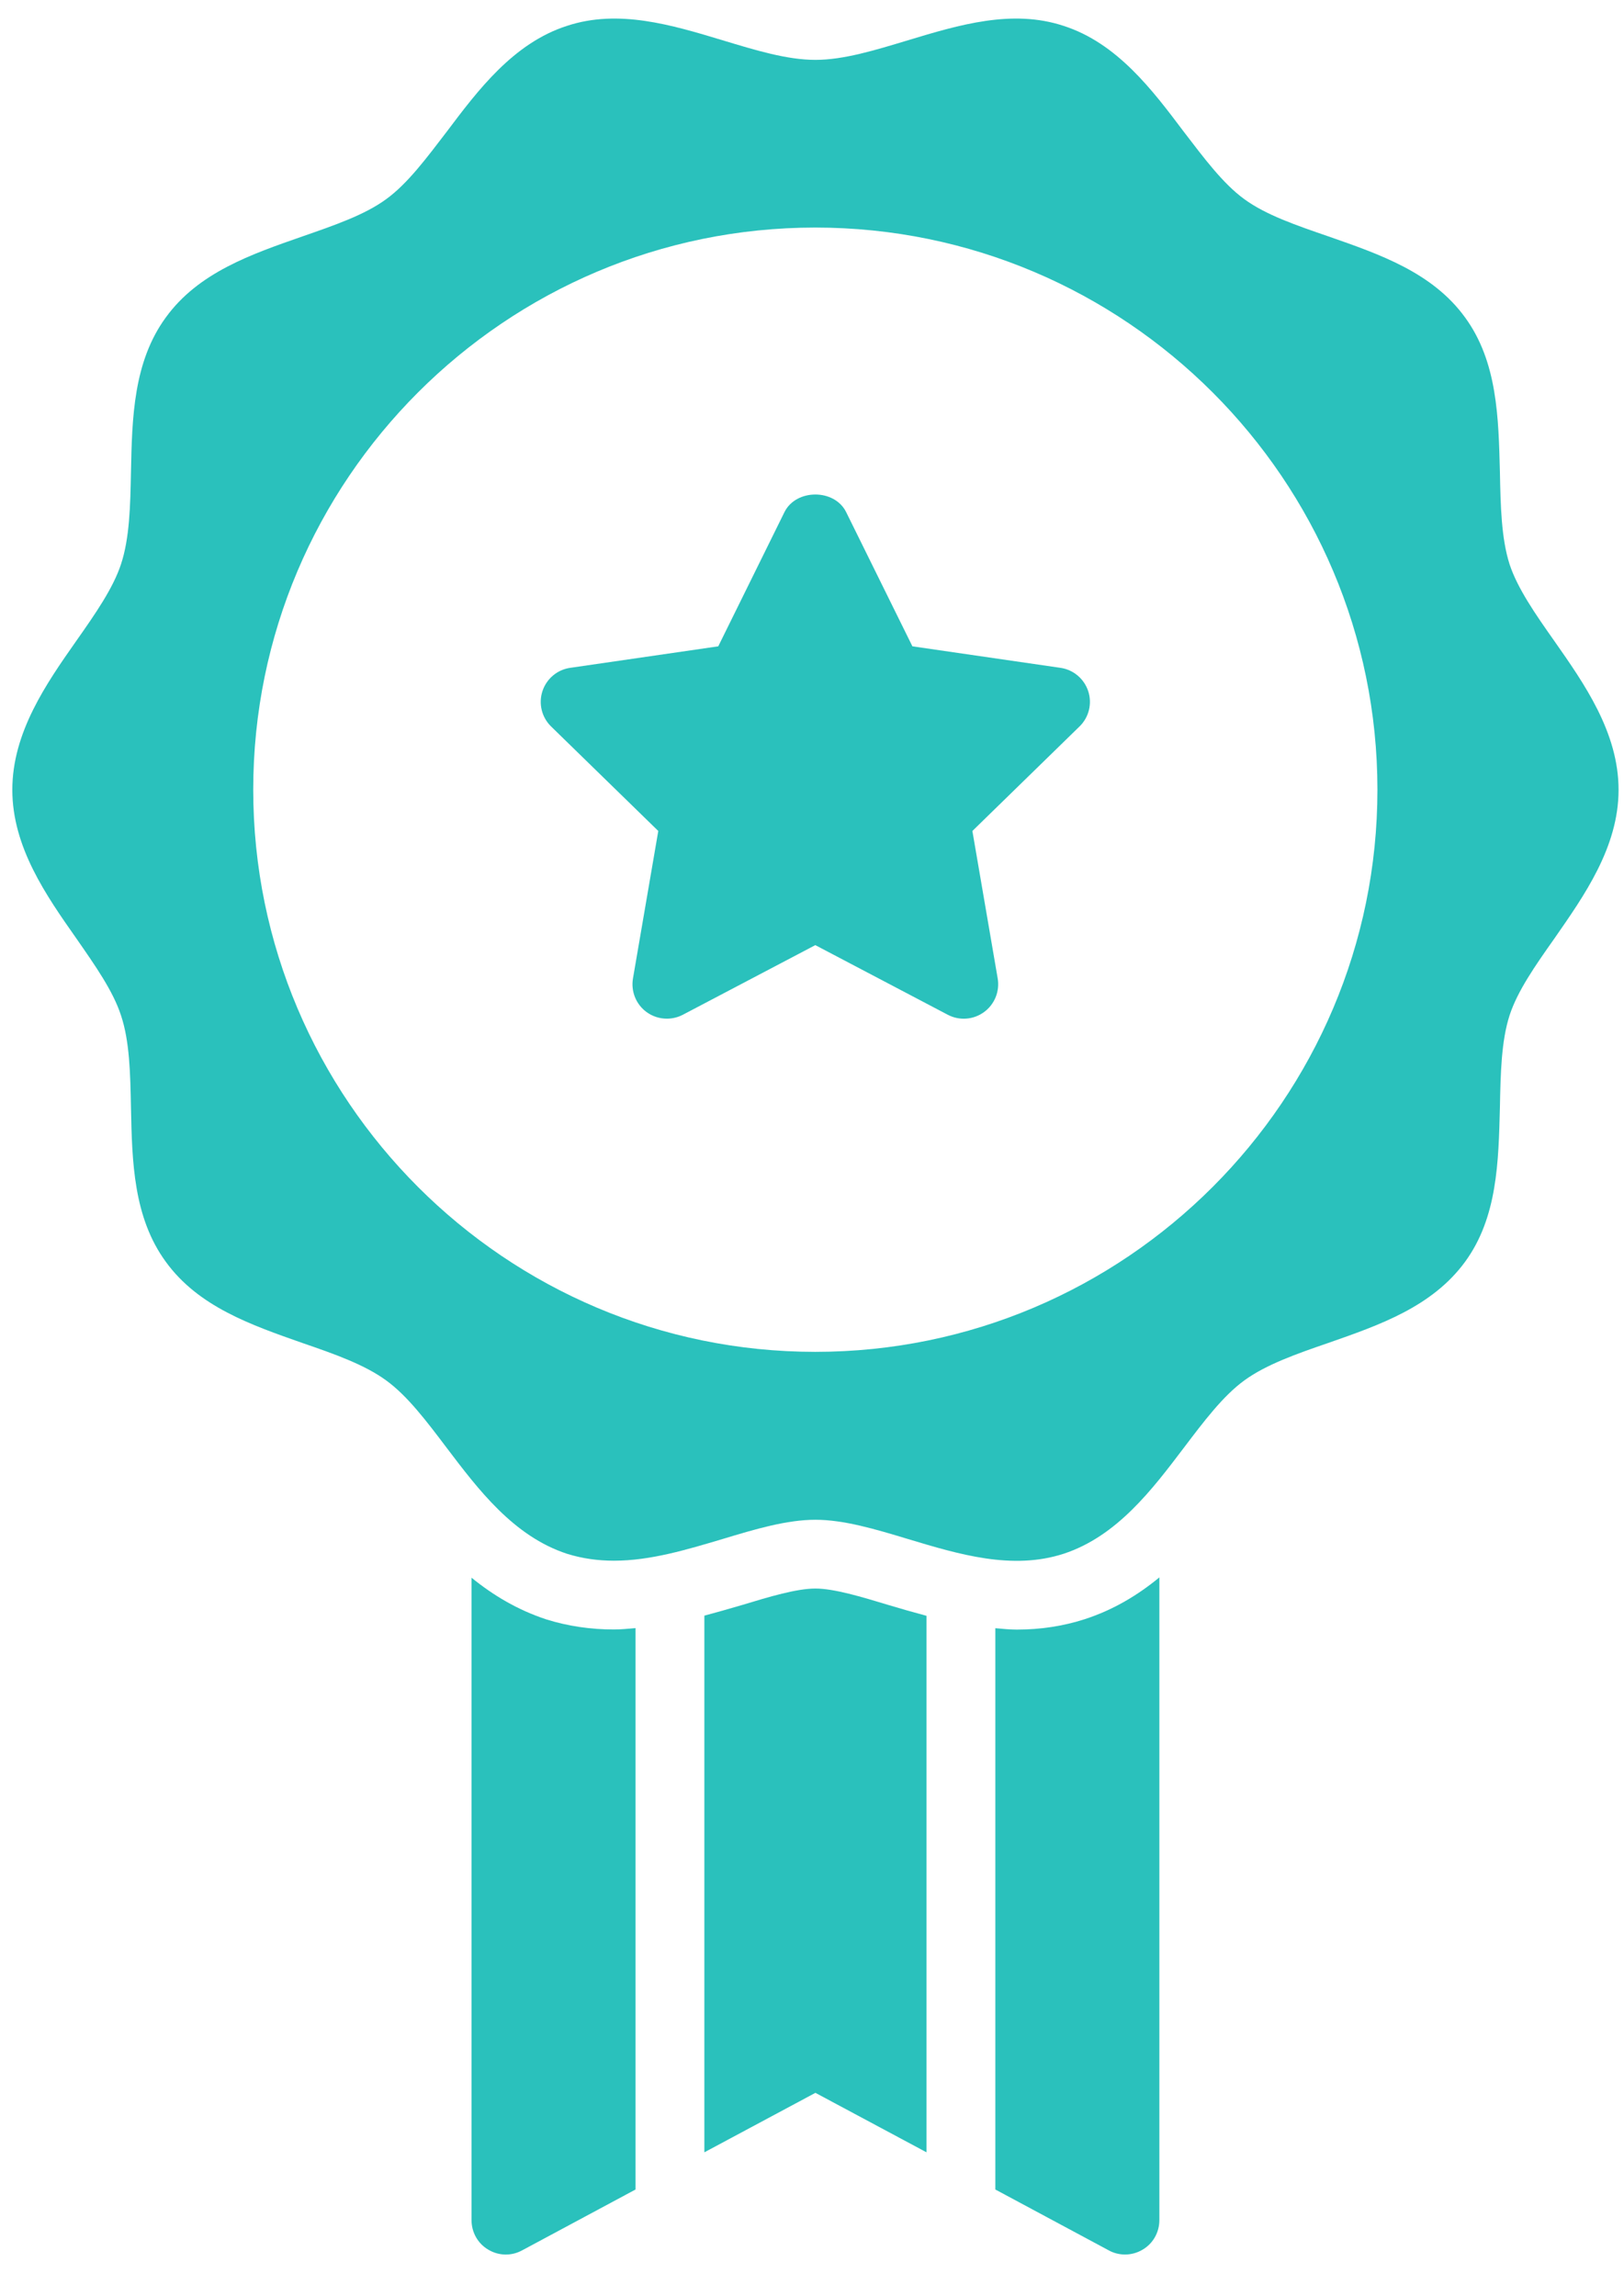 <svg width="29" height="41" viewBox="0 0 29 41" fill="none" xmlns="http://www.w3.org/2000/svg">
<path d="M18.937 11.924L16.293 11.54L15.11 9.144C14.903 8.724 14.215 8.725 14.008 9.144L12.826 11.54L10.182 11.924C9.95 11.957 9.758 12.12 9.686 12.342C9.614 12.564 9.674 12.808 9.841 12.971L11.755 14.837L11.303 17.47C11.264 17.701 11.358 17.934 11.547 18.071C11.654 18.149 11.781 18.188 11.908 18.188C12.006 18.188 12.104 18.165 12.194 18.118L14.559 16.875L16.924 18.118C17.131 18.227 17.382 18.209 17.571 18.071C17.76 17.934 17.855 17.701 17.816 17.47L17.364 14.837L19.277 12.971C19.445 12.808 19.505 12.564 19.433 12.342C19.36 12.12 19.168 11.957 18.937 11.924Z" fill="#2AC1BC"/>
<path d="M9.762 28.916C9.237 28.744 8.799 28.478 8.42 28.169V39.639C8.42 39.854 8.53 40.057 8.721 40.168C8.905 40.278 9.132 40.284 9.323 40.18L11.349 39.093V29.069C11.221 29.08 11.094 29.094 10.962 29.094C10.546 29.094 10.142 29.034 9.762 28.916Z" fill="#2AC1BC"/>
<path d="M14.561 28.363C14.223 28.363 13.733 28.511 13.258 28.655C13.037 28.72 12.809 28.785 12.578 28.847V38.429L14.561 37.367L16.545 38.429V28.85C16.309 28.787 16.078 28.721 15.859 28.655C15.384 28.511 14.893 28.363 14.561 28.363Z" fill="#2AC1BC"/>
<path d="M18.156 29.096C18.026 29.096 17.901 29.082 17.774 29.071V39.093L19.8 40.18C19.887 40.229 19.991 40.254 20.089 40.254C20.2 40.254 20.31 40.223 20.402 40.168C20.593 40.057 20.703 39.854 20.703 39.639V28.164C20.325 28.475 19.89 28.741 19.371 28.91C18.987 29.034 18.579 29.096 18.156 29.096Z" fill="#2AC1BC"/>
<path d="M27.754 11.442C27.416 10.963 27.097 10.503 26.956 10.073C26.808 9.606 26.796 9.029 26.784 8.421C26.759 7.462 26.741 6.461 26.163 5.669C25.58 4.864 24.634 4.539 23.719 4.22C23.148 4.023 22.607 3.839 22.22 3.556C21.84 3.28 21.502 2.825 21.139 2.352C20.58 1.609 19.948 0.768 18.99 0.461C18.075 0.16 17.129 0.442 16.214 0.719C15.624 0.897 15.065 1.069 14.561 1.069C14.052 1.069 13.493 0.897 12.903 0.719C11.988 0.442 11.042 0.16 10.127 0.461C9.169 0.768 8.536 1.609 7.977 2.352C7.615 2.825 7.277 3.28 6.896 3.556C6.51 3.839 5.969 4.023 5.404 4.22C4.489 4.539 3.543 4.864 2.96 5.669C2.382 6.461 2.358 7.462 2.339 8.421C2.327 9.029 2.315 9.606 2.161 10.073C2.02 10.503 1.7 10.963 1.363 11.442C0.828 12.204 0.22 13.076 0.22 14.102C0.22 15.127 0.828 15.993 1.363 16.755C1.7 17.24 2.02 17.695 2.161 18.131C2.315 18.591 2.327 19.169 2.339 19.777C2.358 20.741 2.382 21.736 2.96 22.528C3.543 23.333 4.489 23.658 5.398 23.978C5.969 24.174 6.51 24.365 6.896 24.647C7.277 24.924 7.615 25.372 7.977 25.851C8.536 26.588 9.169 27.43 10.127 27.743C10.403 27.829 10.686 27.866 10.962 27.866C11.613 27.866 12.264 27.669 12.903 27.479C13.493 27.3 14.052 27.135 14.561 27.135C15.065 27.135 15.624 27.3 16.214 27.479C17.129 27.755 18.075 28.038 18.99 27.743C19.948 27.43 20.58 26.588 21.139 25.851C21.502 25.372 21.84 24.924 22.22 24.647C22.607 24.365 23.148 24.174 23.719 23.978C24.634 23.658 25.574 23.333 26.163 22.528C26.741 21.736 26.759 20.741 26.784 19.777C26.796 19.169 26.808 18.591 26.956 18.131C27.097 17.695 27.416 17.24 27.754 16.761C28.288 15.993 28.903 15.127 28.903 14.102C28.903 13.076 28.288 12.204 27.754 11.442ZM14.559 24.137C9.025 24.137 4.522 19.634 4.522 14.1C4.522 8.565 9.025 4.063 14.559 4.063C20.094 4.063 24.597 8.565 24.597 14.1C24.597 19.634 20.094 24.137 14.559 24.137Z" fill="#2AC1BC"/>
</svg>
